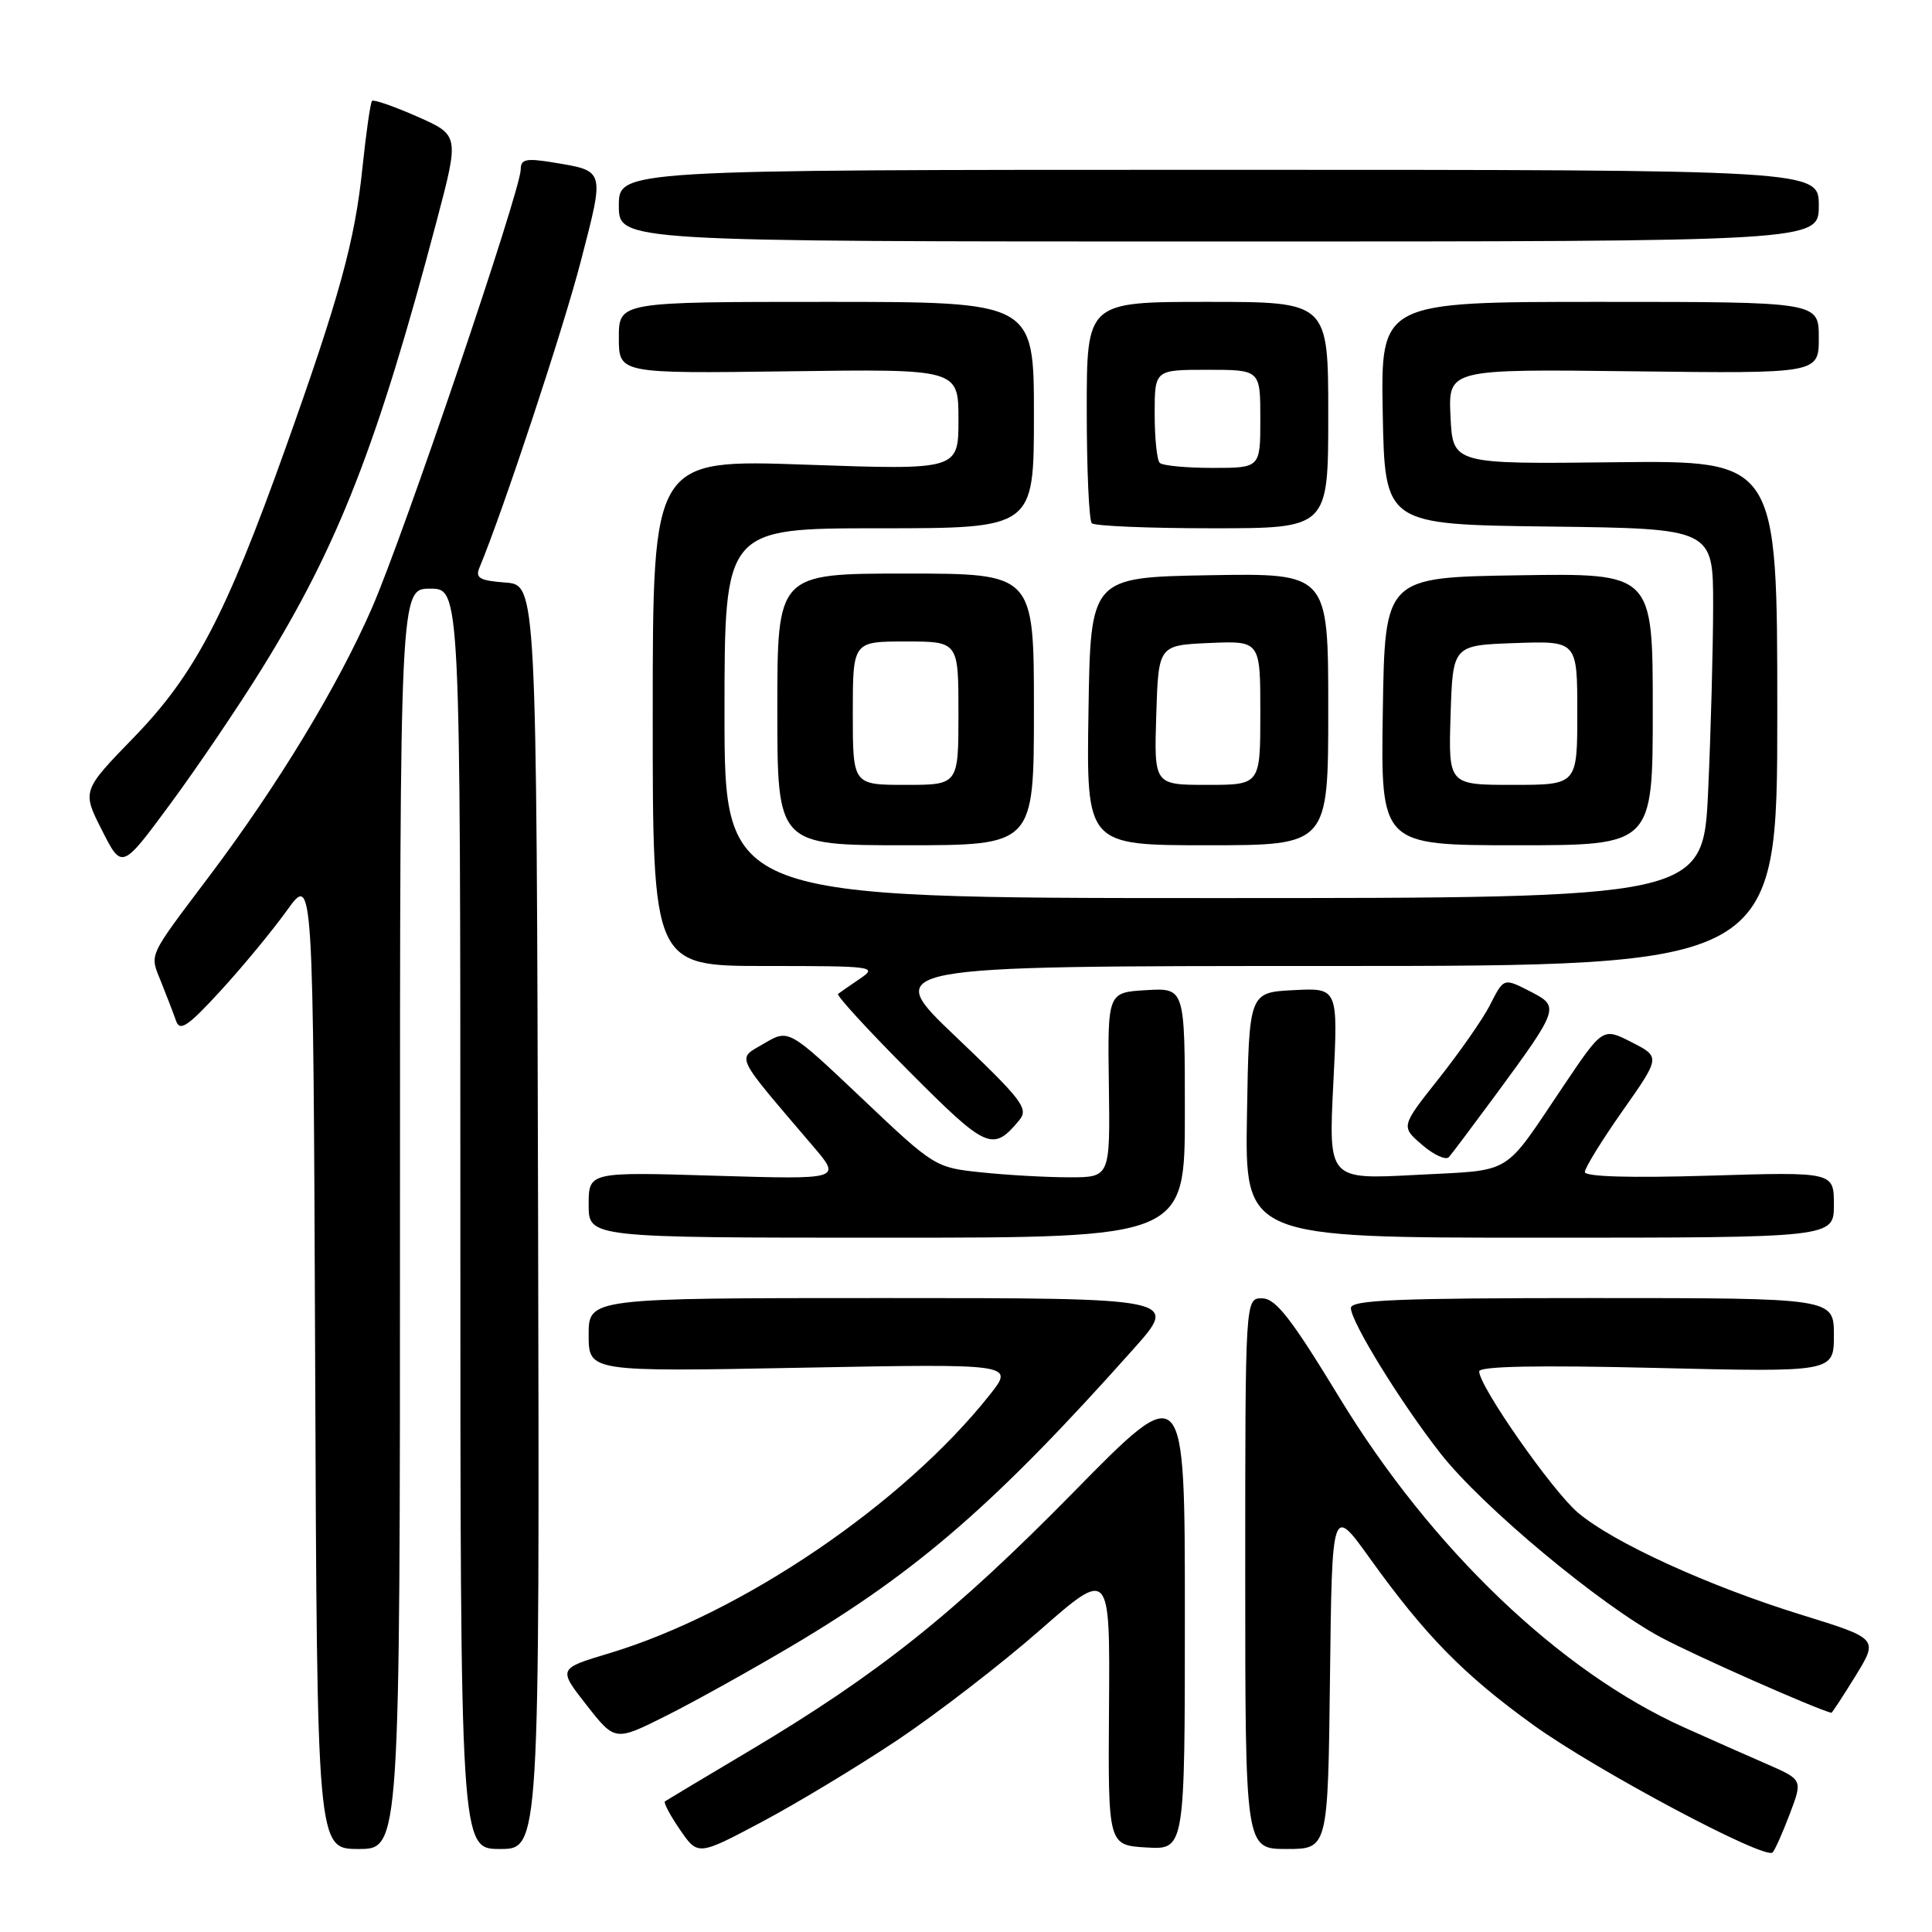 <?xml version="1.0" encoding="UTF-8" standalone="no"?>
<!DOCTYPE svg PUBLIC "-//W3C//DTD SVG 1.1//EN" "http://www.w3.org/Graphics/SVG/1.1/DTD/svg11.dtd" >
<svg xmlns="http://www.w3.org/2000/svg" xmlns:xlink="http://www.w3.org/1999/xlink" version="1.1" viewBox="0 0 256 256">
 <g >
 <path fill="currentColor"
d=" M 119.00 230.51 C 124.22 227.01 132.68 220.49 137.79 216.01 C 147.08 207.87 147.08 207.87 146.95 226.19 C 146.82 244.50 146.82 244.50 151.91 244.80 C 157.00 245.10 157.00 245.10 157.00 213.90 C 157.00 182.70 157.00 182.70 142.25 197.72 C 126.47 213.78 116.42 221.80 99.27 232.01 C 93.35 235.53 88.32 238.54 88.11 238.69 C 87.89 238.83 88.78 240.52 90.09 242.43 C 92.48 245.91 92.48 245.91 100.99 241.39 C 105.67 238.90 113.78 234.00 119.00 230.51 Z  M 237.15 240.37 C 238.87 235.83 238.87 235.83 234.19 233.78 C 231.61 232.66 226.64 230.46 223.15 228.89 C 206.69 221.49 189.67 205.21 177.50 185.22 C 171.10 174.70 169.05 172.06 167.25 172.04 C 165.00 172.00 165.00 172.00 165.00 208.50 C 165.00 245.00 165.00 245.00 170.48 245.00 C 175.96 245.00 175.96 245.00 176.23 222.25 C 176.50 199.50 176.50 199.50 181.50 206.47 C 188.86 216.73 193.95 221.92 203.16 228.56 C 211.46 234.55 233.85 246.48 234.88 245.46 C 235.18 245.16 236.20 242.87 237.15 240.37 Z  M 53.00 161.50 C 53.00 78.00 53.00 78.00 57.00 78.00 C 61.00 78.00 61.00 78.00 61.00 161.50 C 61.00 245.00 61.00 245.00 66.25 245.00 C 71.50 245.00 71.50 245.00 71.30 161.25 C 71.09 77.50 71.09 77.50 66.96 77.19 C 63.53 76.93 62.95 76.59 63.54 75.19 C 66.67 67.68 74.69 43.43 76.99 34.50 C 80.13 22.38 80.21 22.67 73.25 21.52 C 69.70 20.94 69.00 21.09 69.00 22.45 C 69.00 25.19 53.49 70.91 49.31 80.50 C 44.78 90.90 36.84 104.00 27.76 116.06 C 19.45 127.10 19.82 126.29 21.36 130.14 C 22.10 131.99 22.99 134.30 23.33 135.27 C 23.84 136.72 24.89 136.01 29.24 131.27 C 32.15 128.10 36.10 123.31 38.02 120.64 C 41.50 115.78 41.50 115.78 41.76 180.39 C 42.01 245.00 42.01 245.00 47.51 245.00 C 53.00 245.00 53.00 245.00 53.00 161.50 Z  M 105.08 218.00 C 121.64 208.17 132.02 199.14 150.19 178.75 C 156.21 172.00 156.21 172.00 117.10 172.00 C 78.00 172.00 78.00 172.00 78.00 176.88 C 78.00 181.77 78.00 181.77 106.20 181.23 C 134.41 180.70 134.41 180.70 131.15 184.82 C 119.70 199.26 98.34 213.77 80.72 219.07 C 73.94 221.10 73.94 221.10 77.72 225.93 C 81.50 230.75 81.50 230.75 88.31 227.33 C 92.06 225.45 99.60 221.25 105.08 218.00 Z  M 245.87 222.06 C 248.90 217.13 248.90 217.13 238.70 213.97 C 226.40 210.17 213.74 204.39 209.08 200.43 C 205.69 197.56 196.00 183.70 196.00 181.72 C 196.00 181.03 203.76 180.88 219.50 181.26 C 243.00 181.82 243.00 181.82 243.00 176.91 C 243.00 172.00 243.00 172.00 211.00 172.00 C 185.18 172.00 179.00 172.25 179.00 173.32 C 179.00 175.14 185.60 185.85 190.89 192.61 C 196.40 199.63 212.05 212.68 220.16 217.00 C 224.66 219.40 240.36 226.35 242.66 226.96 C 242.75 226.98 244.20 224.78 245.87 222.06 Z  M 157.00 147.45 C 157.00 130.90 157.00 130.90 151.88 131.20 C 146.76 131.50 146.76 131.50 146.93 143.75 C 147.10 156.00 147.10 156.00 141.70 156.00 C 138.73 156.00 133.50 155.71 130.09 155.35 C 123.92 154.71 123.83 154.66 114.19 145.52 C 104.50 136.34 104.50 136.34 101.24 138.27 C 97.60 140.42 97.14 139.45 107.75 151.90 C 111.50 156.29 111.50 156.29 94.75 155.79 C 78.00 155.28 78.00 155.28 78.00 159.64 C 78.00 164.00 78.00 164.00 117.50 164.00 C 157.00 164.00 157.00 164.00 157.00 147.45 Z  M 243.00 159.64 C 243.00 155.28 243.00 155.28 226.50 155.78 C 216.01 156.10 210.00 155.92 210.00 155.30 C 210.00 154.76 212.25 151.10 215.01 147.18 C 220.02 140.05 220.02 140.05 216.20 138.10 C 212.38 136.15 212.38 136.15 207.21 143.83 C 199.00 156.02 200.70 154.98 187.63 155.68 C 176.03 156.30 176.03 156.30 176.67 143.60 C 177.31 130.89 177.31 130.89 171.41 131.20 C 165.50 131.50 165.50 131.50 165.23 147.75 C 164.95 164.00 164.95 164.00 203.98 164.00 C 243.00 164.00 243.00 164.00 243.00 159.64 Z  M 198.24 145.00 C 206.48 133.80 206.63 133.38 203.07 131.53 C 199.18 129.53 199.31 129.49 197.39 133.25 C 196.47 135.04 193.45 139.37 190.67 142.89 C 185.61 149.27 185.61 149.27 188.44 151.70 C 189.99 153.04 191.59 153.77 191.99 153.32 C 192.39 152.87 195.20 149.12 198.24 145.00 Z  M 135.07 148.42 C 136.33 146.90 135.46 145.76 126.64 137.36 C 116.81 128.00 116.81 128.00 176.16 128.00 C 235.50 128.00 235.50 128.00 235.50 94.50 C 235.50 61.01 235.50 61.01 214.00 61.25 C 192.50 61.50 192.50 61.50 192.20 55.20 C 191.90 48.90 191.90 48.90 216.45 49.20 C 241.00 49.50 241.00 49.50 241.00 44.75 C 241.00 40.00 241.00 40.00 211.97 40.00 C 182.95 40.00 182.95 40.00 183.22 54.75 C 183.50 69.50 183.50 69.50 205.25 69.77 C 227.00 70.04 227.00 70.04 227.00 80.27 C 226.99 85.90 226.70 96.91 226.34 104.75 C 225.69 119.00 225.69 119.00 160.84 119.00 C 96.00 119.00 96.00 119.00 96.00 94.50 C 96.00 70.00 96.00 70.00 116.50 70.00 C 137.00 70.00 137.00 70.00 137.00 55.00 C 137.00 40.00 137.00 40.00 109.50 40.00 C 82.00 40.00 82.00 40.00 82.00 44.75 C 82.00 49.50 82.00 49.50 104.50 49.20 C 127.00 48.89 127.00 48.89 127.00 55.59 C 127.00 62.28 127.00 62.28 106.75 61.57 C 86.50 60.86 86.50 60.86 86.49 94.43 C 86.48 128.00 86.48 128.00 101.46 128.00 C 115.77 128.00 116.33 128.07 113.97 129.67 C 112.61 130.59 111.30 131.50 111.05 131.70 C 110.80 131.90 115.04 136.52 120.47 141.97 C 130.78 152.32 131.55 152.66 135.07 148.42 Z  M 34.69 88.62 C 44.83 72.26 50.04 58.90 57.88 29.21 C 60.86 17.91 60.86 17.91 55.27 15.44 C 52.20 14.09 49.51 13.15 49.30 13.37 C 49.08 13.59 48.51 17.60 48.02 22.28 C 47.03 31.90 44.98 39.37 37.79 59.50 C 29.93 81.50 25.81 89.37 17.79 97.65 C 10.86 104.79 10.86 104.79 13.51 110.01 C 16.15 115.23 16.15 115.23 22.59 106.49 C 26.14 101.68 31.58 93.64 34.69 88.62 Z  M 137.00 94.00 C 137.00 76.00 137.00 76.00 120.00 76.00 C 103.00 76.00 103.00 76.00 103.00 94.00 C 103.00 112.00 103.00 112.00 120.00 112.00 C 137.00 112.00 137.00 112.00 137.00 94.00 Z  M 176.00 93.97 C 176.00 75.95 176.00 75.95 160.25 76.22 C 144.50 76.50 144.50 76.50 144.23 94.25 C 143.95 112.00 143.95 112.00 159.98 112.00 C 176.00 112.00 176.00 112.00 176.00 93.97 Z  M 219.00 93.98 C 219.00 75.95 219.00 75.95 201.25 76.23 C 183.50 76.50 183.50 76.50 183.23 94.25 C 182.95 112.00 182.95 112.00 200.98 112.00 C 219.00 112.00 219.00 112.00 219.00 93.98 Z  M 176.00 55.00 C 176.00 40.00 176.00 40.00 160.00 40.00 C 144.00 40.00 144.00 40.00 144.00 54.33 C 144.00 62.22 144.30 68.97 144.67 69.33 C 145.03 69.70 152.23 70.00 160.67 70.00 C 176.00 70.00 176.00 70.00 176.00 55.00 Z  M 241.00 27.25 C 241.00 22.50 241.00 22.50 161.50 22.50 C 82.00 22.50 82.00 22.50 82.00 27.25 C 82.00 32.00 82.00 32.00 161.50 32.00 C 241.00 32.00 241.00 32.00 241.00 27.25 Z  M 113.00 94.50 C 113.00 85.00 113.00 85.00 120.00 85.00 C 127.00 85.00 127.00 85.00 127.00 94.50 C 127.00 104.00 127.00 104.00 120.00 104.00 C 113.00 104.00 113.00 104.00 113.00 94.50 Z  M 153.21 94.75 C 153.50 85.50 153.50 85.50 160.25 85.20 C 167.00 84.91 167.00 84.91 167.00 94.45 C 167.00 104.00 167.00 104.00 159.96 104.00 C 152.92 104.00 152.92 104.00 153.21 94.75 Z  M 192.21 94.75 C 192.50 85.50 192.50 85.50 200.75 85.21 C 209.00 84.92 209.00 84.92 209.00 94.46 C 209.00 104.00 209.00 104.00 200.46 104.00 C 191.92 104.00 191.92 104.00 192.21 94.75 Z  M 153.67 61.33 C 153.30 60.97 153.00 58.04 153.00 54.83 C 153.00 49.00 153.00 49.00 160.00 49.00 C 167.00 49.00 167.00 49.00 167.00 55.50 C 167.00 62.00 167.00 62.00 160.67 62.00 C 157.18 62.00 154.03 61.70 153.67 61.33 Z "/>
</g>
</svg>